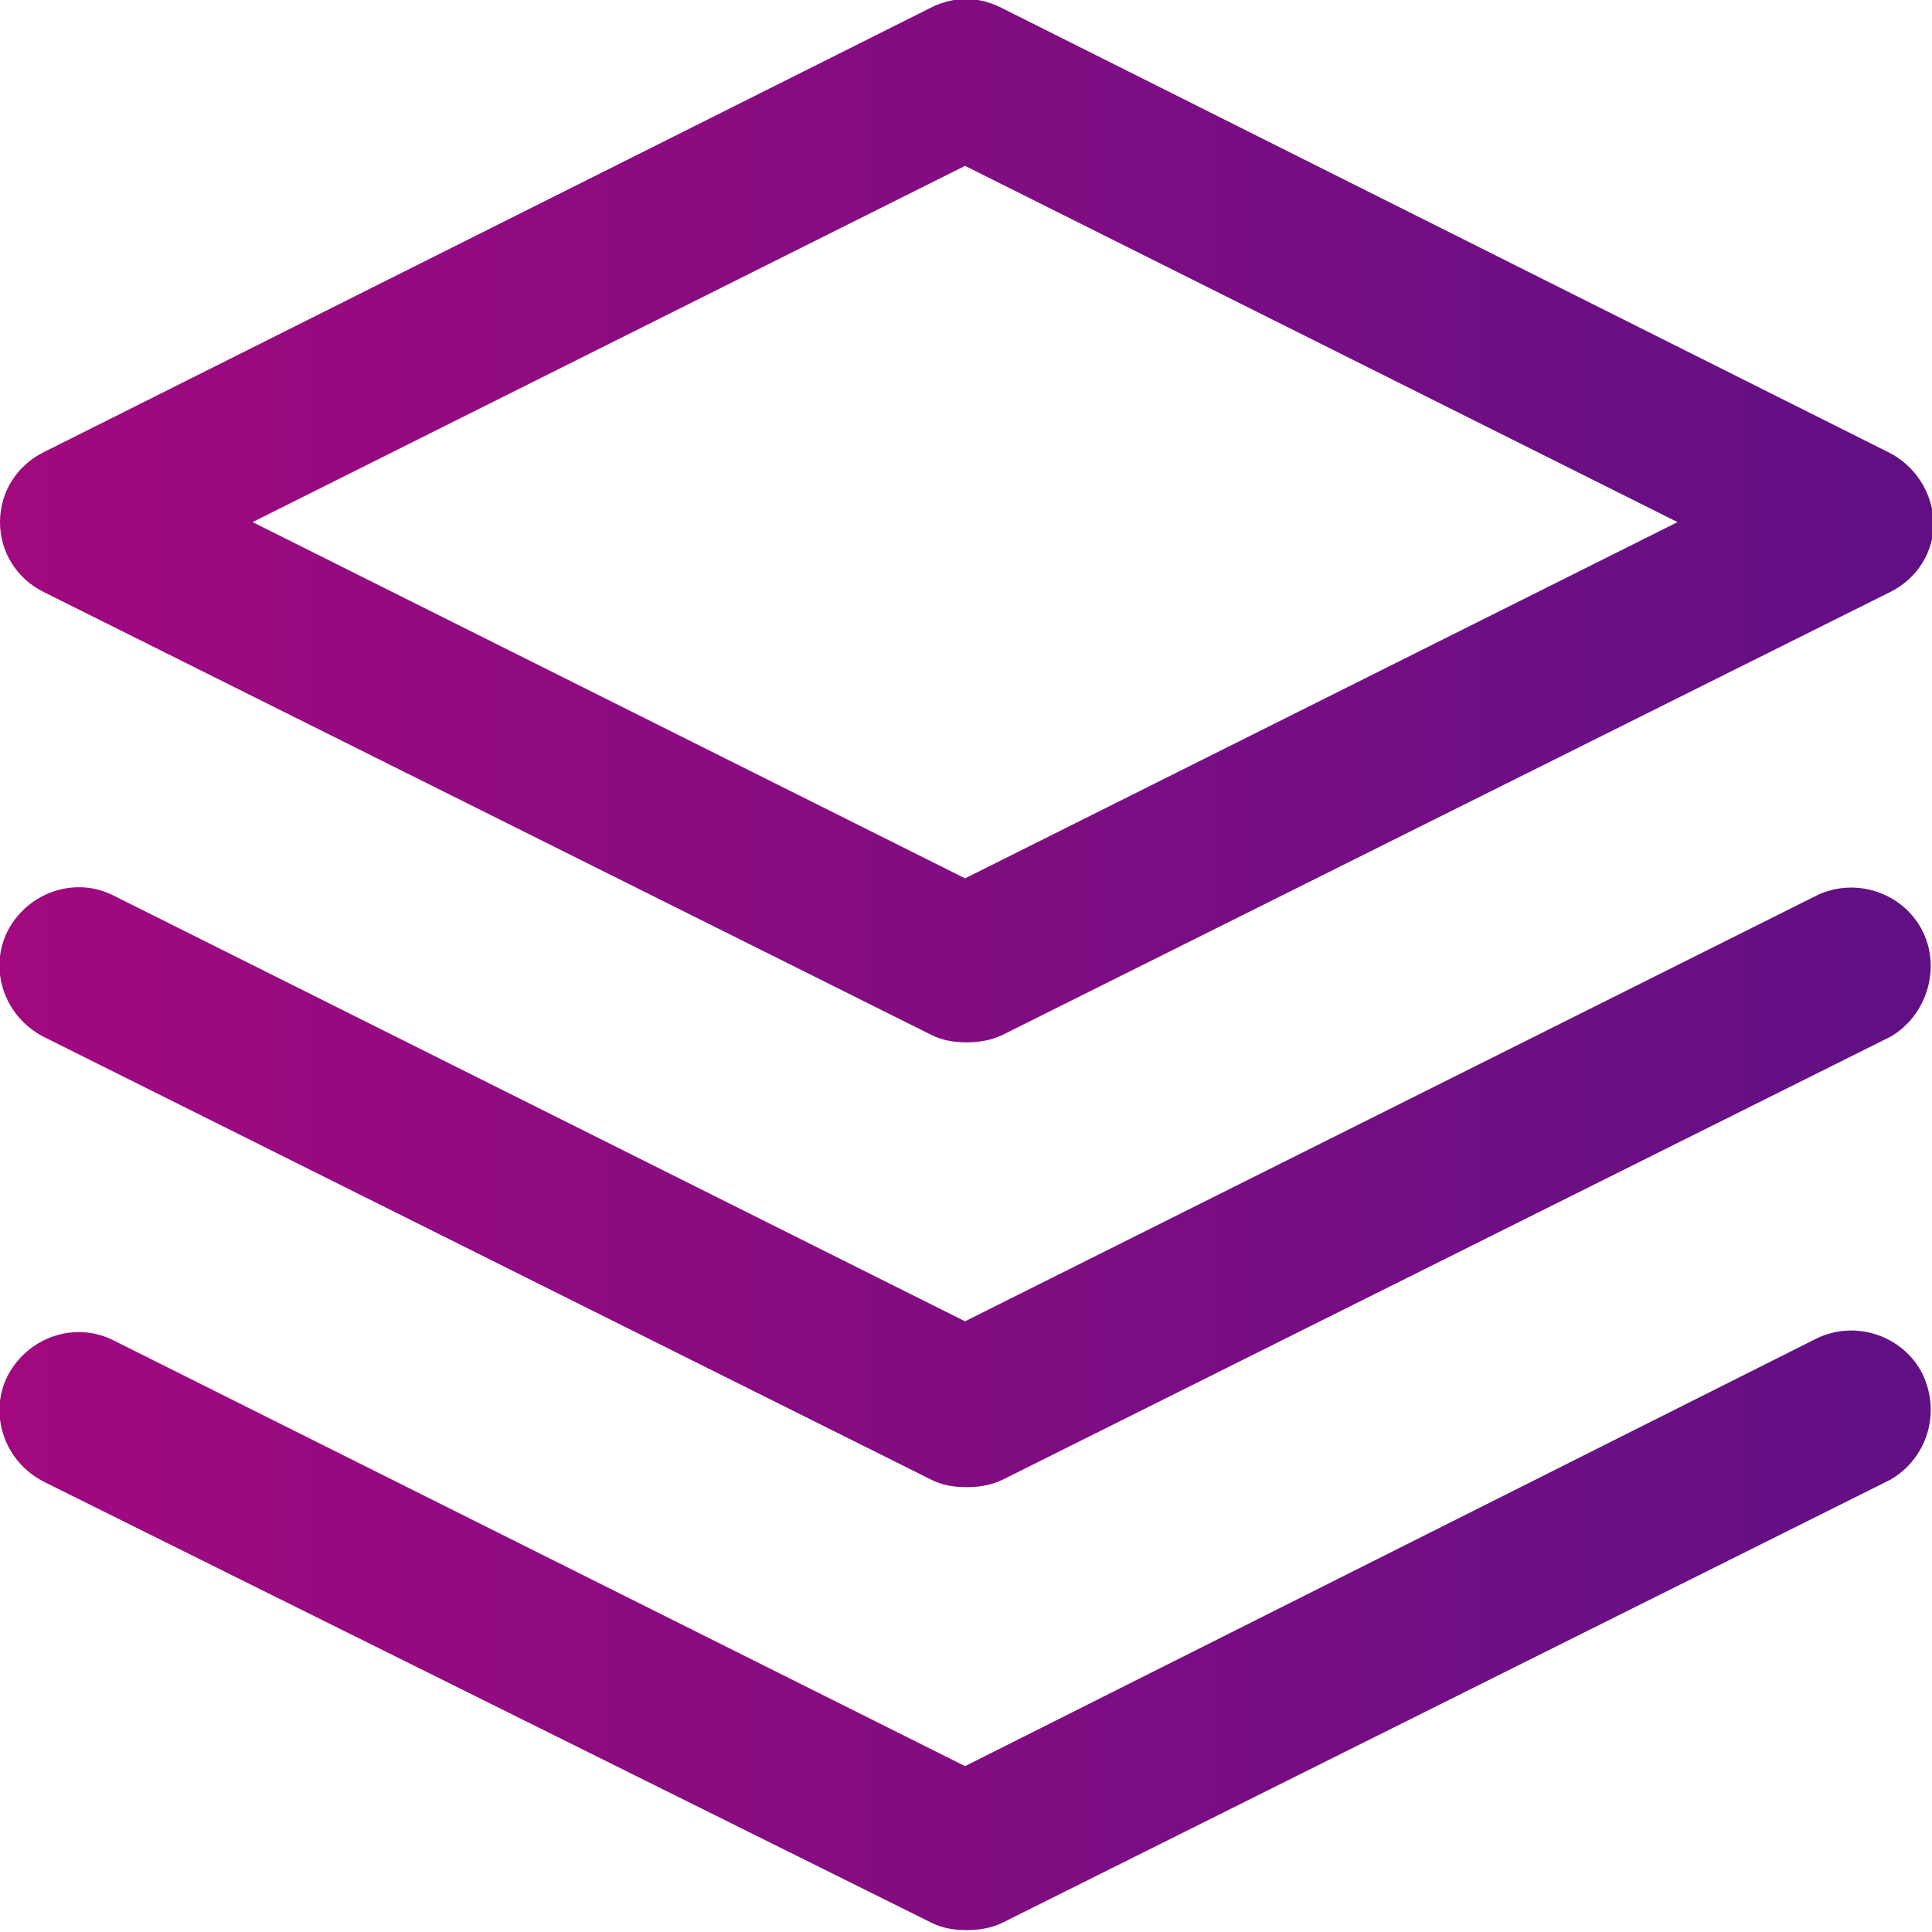 <svg xmlns="http://www.w3.org/2000/svg" xmlns:xlink="http://www.w3.org/1999/xlink" id="Layer_1" x="0" y="0" version="1.1" viewBox="0 0 102.5 102.5" xml:space="preserve" style="enable-background:new 0 0 102.5 102.5"><style type="text/css">.st0{fill:url(#SVGID_1_)}.st1{fill:url(#SVGID_2_)}.st2{fill:url(#SVGID_3_)}</style><g><g><linearGradient id="SVGID_1_" x1="119.955" x2="-74.745" y1="27.683" y2="27.683" gradientUnits="userSpaceOnUse"><stop offset="0" style="stop-color:#551185"/><stop offset="1" style="stop-color:#d2047a"/></linearGradient><path d="M100.2,24L53.1,0.4c-1.2-0.6-2.5-0.6-3.7,0L2.3,24C0.9,24.7,0,26.1,0,27.7s0.9,3,2.3,3.7l47.1,23.5 c0.6,0.3,1.2,0.4,1.9,0.4c0.6,0,1.3-0.1,1.9-0.4l47.1-23.5c1.4-0.7,2.3-2.1,2.3-3.7C102.5,26.1,101.6,24.7,100.2,24z M51.2,46.6 L13.4,27.7L51.2,8.8l37.8,18.9L51.2,46.6z" class="st0"/></g></g><g><g><linearGradient id="SVGID_2_" x1="119.955" x2="-74.745" y1="86.542" y2="86.542" gradientUnits="userSpaceOnUse"><stop offset="0" style="stop-color:#551185"/><stop offset="1" style="stop-color:#d2047a"/></linearGradient><path d="M102,72.9c-1-2-3.5-2.9-5.6-1.9L51.2,93.7L6,71.1c-2-1-4.5-0.2-5.6,1.9c-1,2-0.2,4.5,1.9,5.6L49.4,102 c0.6,0.3,1.2,0.4,1.9,0.4c0.6,0,1.3-0.1,1.9-0.4l47.1-23.5C102.2,77.4,103,75,102,72.9z" class="st1"/></g></g><g><g><linearGradient id="SVGID_3_" x1="119.955" x2="-74.745" y1="62.998" y2="62.998" gradientUnits="userSpaceOnUse"><stop offset="0" style="stop-color:#551185"/><stop offset="1" style="stop-color:#d2047a"/></linearGradient><path d="M102,49.4c-1-2-3.5-2.9-5.6-1.9L51.2,70.1L6,47.5c-2-1-4.5-0.2-5.6,1.9c-1,2-0.2,4.5,1.9,5.6l47.1,23.5 c0.6,0.3,1.2,0.4,1.9,0.4c0.6,0,1.3-0.1,1.9-0.4l47.1-23.5C102.2,53.9,103,51.4,102,49.4z" class="st2"/></g></g></svg>